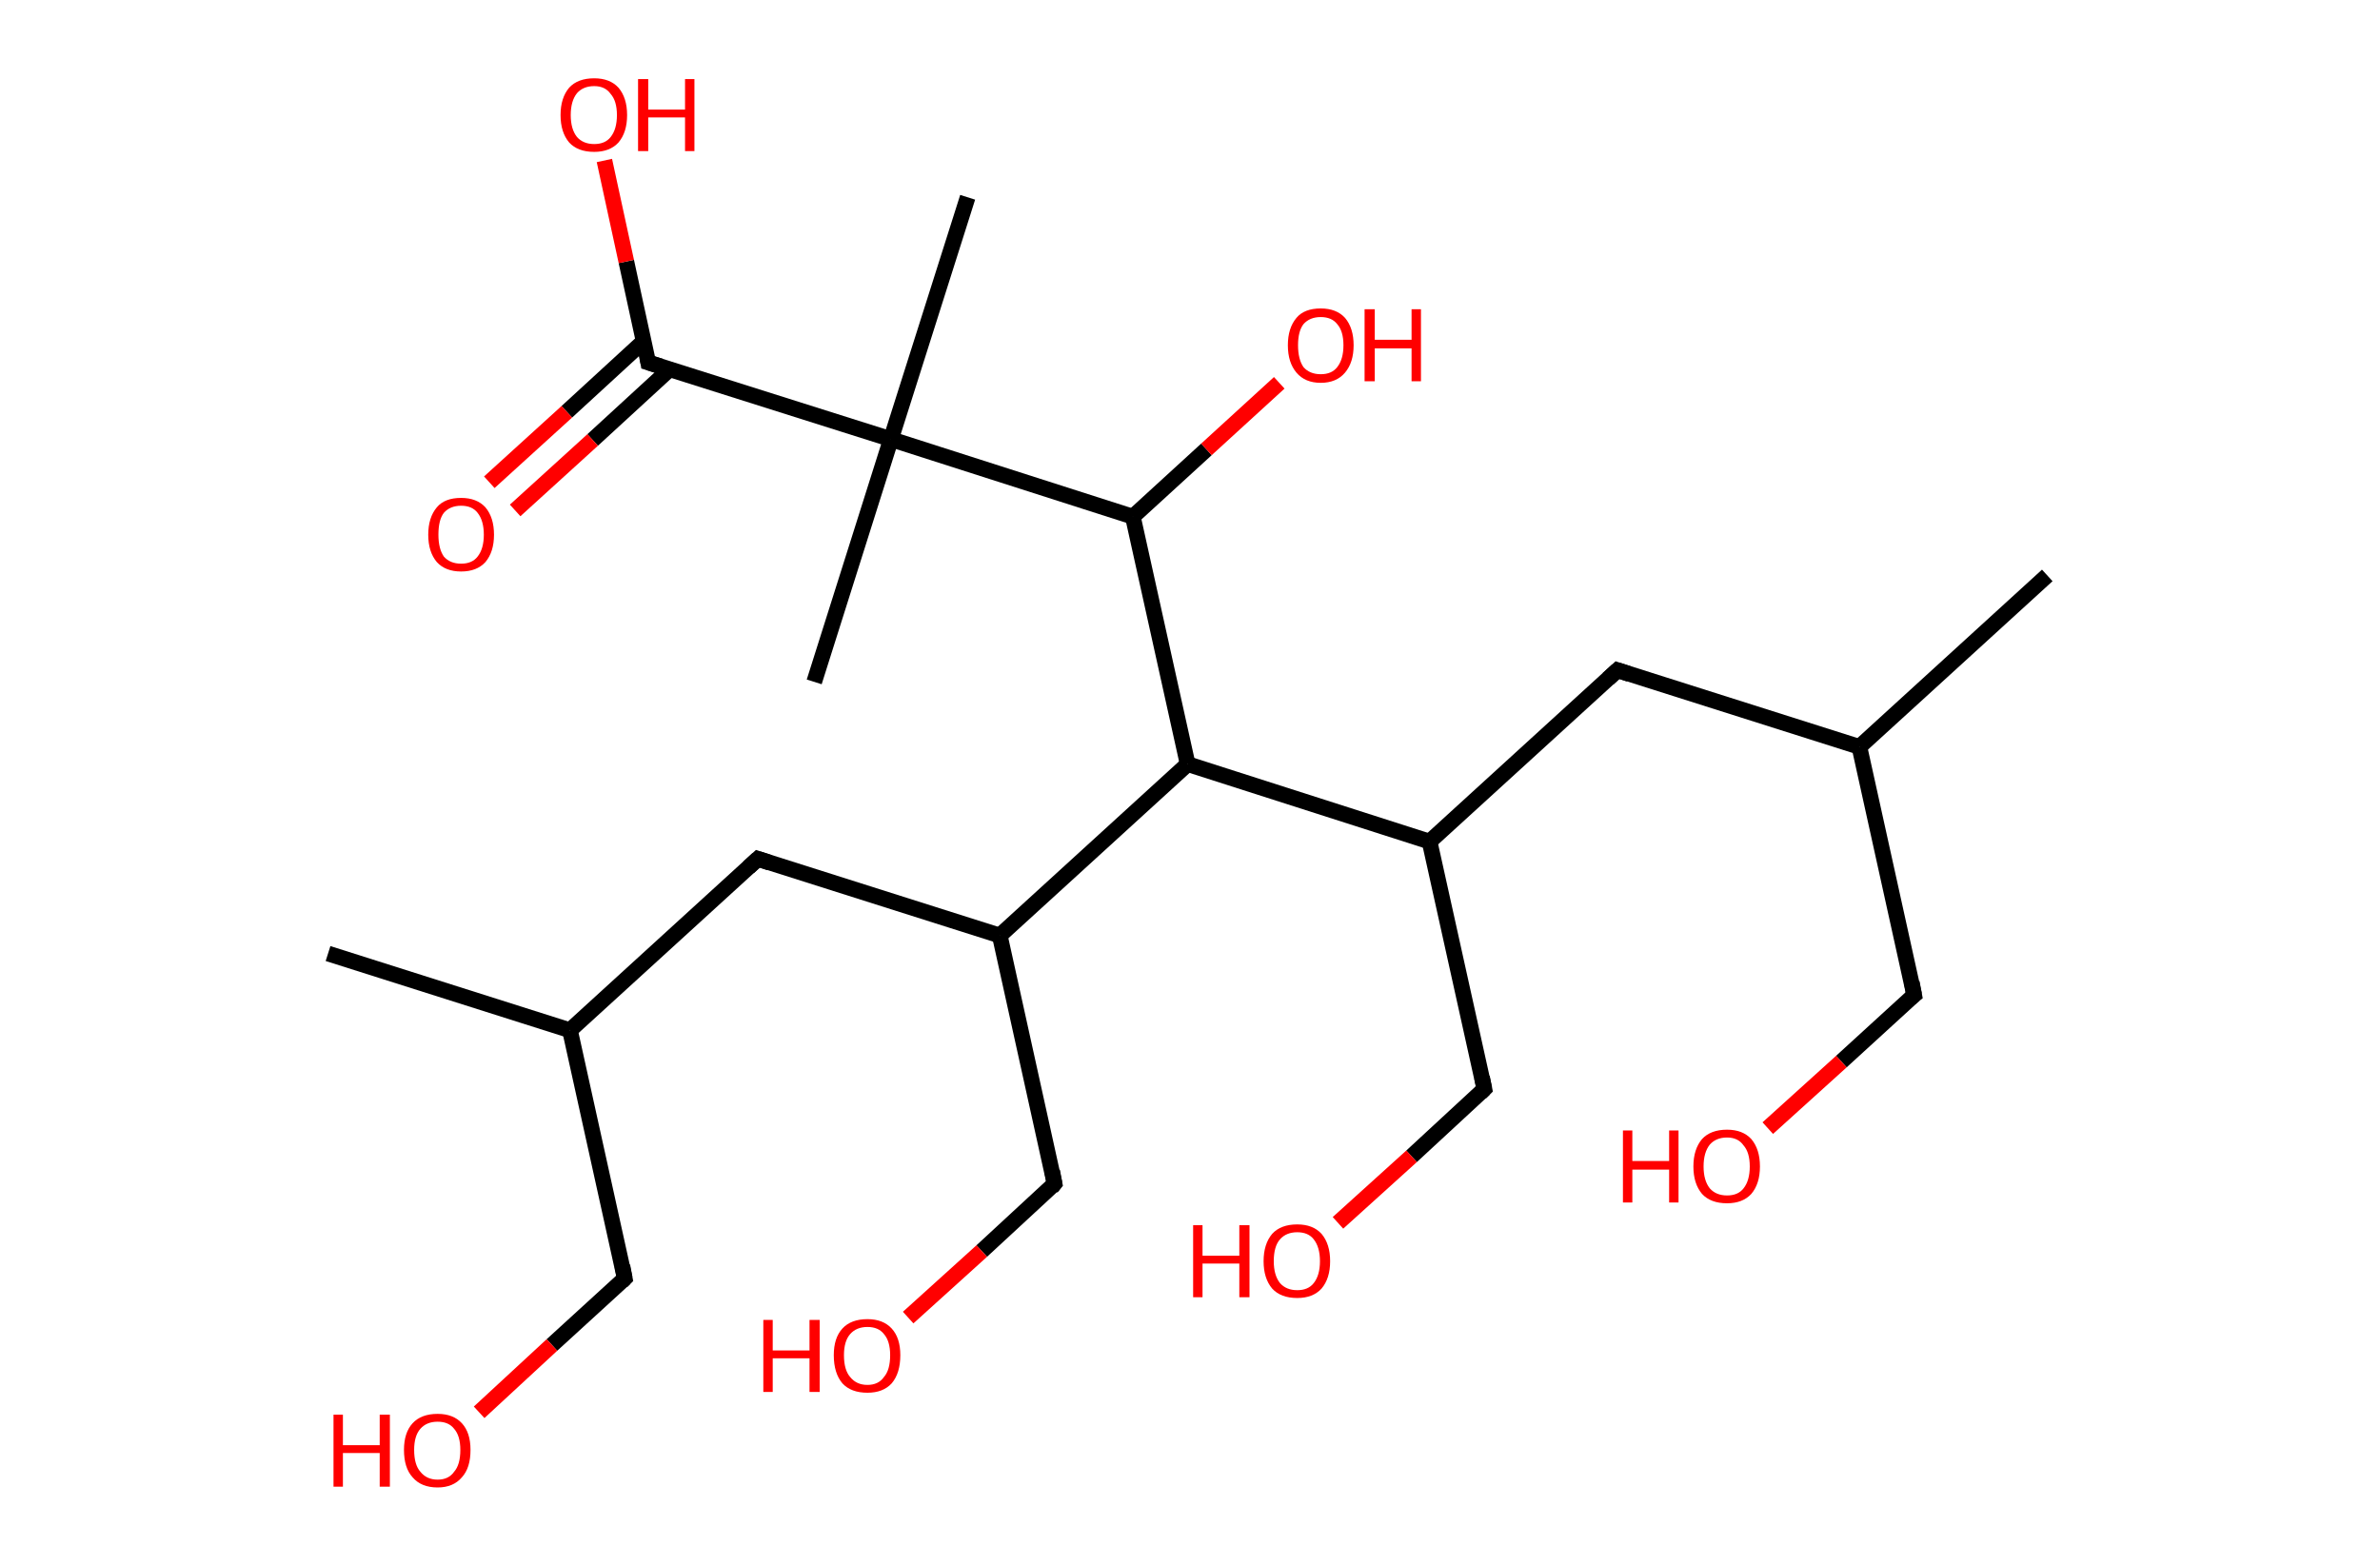 <?xml version='1.0' encoding='ASCII' standalone='yes'?>
<svg xmlns="http://www.w3.org/2000/svg" xmlns:rdkit="http://www.rdkit.org/xml" xmlns:xlink="http://www.w3.org/1999/xlink" version="1.1" baseProfile="full" xml:space="preserve" width="304px" height="200px" viewBox="0 0 304 200">
<!-- END OF HEADER -->
<rect style="opacity:1.0;fill:#FFFFFF;stroke:none" width="304.0" height="200.0" x="0.0" y="0.0"> </rect>
<path class="bond-0 atom-0 atom-1" d="M 261.5,73.5 L 237.5,95.4" style="fill:none;fill-rule:evenodd;stroke:#000000;stroke-width:2.0px;stroke-linecap:butt;stroke-linejoin:miter;stroke-opacity:1"/>
<path class="bond-1 atom-1 atom-2" d="M 237.5,95.4 L 244.5,127.1" style="fill:none;fill-rule:evenodd;stroke:#000000;stroke-width:2.0px;stroke-linecap:butt;stroke-linejoin:miter;stroke-opacity:1"/>
<path class="bond-2 atom-2 atom-3" d="M 244.5,127.1 L 235.2,135.6" style="fill:none;fill-rule:evenodd;stroke:#000000;stroke-width:2.0px;stroke-linecap:butt;stroke-linejoin:miter;stroke-opacity:1"/>
<path class="bond-2 atom-2 atom-3" d="M 235.2,135.6 L 225.8,144.1" style="fill:none;fill-rule:evenodd;stroke:#FF0000;stroke-width:2.0px;stroke-linecap:butt;stroke-linejoin:miter;stroke-opacity:1"/>
<path class="bond-3 atom-1 atom-4" d="M 237.5,95.4 L 206.6,85.6" style="fill:none;fill-rule:evenodd;stroke:#000000;stroke-width:2.0px;stroke-linecap:butt;stroke-linejoin:miter;stroke-opacity:1"/>
<path class="bond-4 atom-4 atom-5" d="M 206.6,85.6 L 182.6,107.5" style="fill:none;fill-rule:evenodd;stroke:#000000;stroke-width:2.0px;stroke-linecap:butt;stroke-linejoin:miter;stroke-opacity:1"/>
<path class="bond-5 atom-5 atom-6" d="M 182.6,107.5 L 189.6,139.1" style="fill:none;fill-rule:evenodd;stroke:#000000;stroke-width:2.0px;stroke-linecap:butt;stroke-linejoin:miter;stroke-opacity:1"/>
<path class="bond-6 atom-6 atom-7" d="M 189.6,139.1 L 180.3,147.7" style="fill:none;fill-rule:evenodd;stroke:#000000;stroke-width:2.0px;stroke-linecap:butt;stroke-linejoin:miter;stroke-opacity:1"/>
<path class="bond-6 atom-6 atom-7" d="M 180.3,147.7 L 170.9,156.2" style="fill:none;fill-rule:evenodd;stroke:#FF0000;stroke-width:2.0px;stroke-linecap:butt;stroke-linejoin:miter;stroke-opacity:1"/>
<path class="bond-7 atom-5 atom-8" d="M 182.6,107.5 L 151.7,97.6" style="fill:none;fill-rule:evenodd;stroke:#000000;stroke-width:2.0px;stroke-linecap:butt;stroke-linejoin:miter;stroke-opacity:1"/>
<path class="bond-8 atom-8 atom-9" d="M 151.7,97.6 L 127.7,119.5" style="fill:none;fill-rule:evenodd;stroke:#000000;stroke-width:2.0px;stroke-linecap:butt;stroke-linejoin:miter;stroke-opacity:1"/>
<path class="bond-9 atom-9 atom-10" d="M 127.7,119.5 L 134.7,151.2" style="fill:none;fill-rule:evenodd;stroke:#000000;stroke-width:2.0px;stroke-linecap:butt;stroke-linejoin:miter;stroke-opacity:1"/>
<path class="bond-10 atom-10 atom-11" d="M 134.7,151.2 L 125.4,159.8" style="fill:none;fill-rule:evenodd;stroke:#000000;stroke-width:2.0px;stroke-linecap:butt;stroke-linejoin:miter;stroke-opacity:1"/>
<path class="bond-10 atom-10 atom-11" d="M 125.4,159.8 L 116.0,168.3" style="fill:none;fill-rule:evenodd;stroke:#FF0000;stroke-width:2.0px;stroke-linecap:butt;stroke-linejoin:miter;stroke-opacity:1"/>
<path class="bond-11 atom-9 atom-12" d="M 127.7,119.5 L 96.8,109.7" style="fill:none;fill-rule:evenodd;stroke:#000000;stroke-width:2.0px;stroke-linecap:butt;stroke-linejoin:miter;stroke-opacity:1"/>
<path class="bond-12 atom-12 atom-13" d="M 96.8,109.7 L 72.8,131.6" style="fill:none;fill-rule:evenodd;stroke:#000000;stroke-width:2.0px;stroke-linecap:butt;stroke-linejoin:miter;stroke-opacity:1"/>
<path class="bond-13 atom-13 atom-14" d="M 72.8,131.6 L 41.9,121.8" style="fill:none;fill-rule:evenodd;stroke:#000000;stroke-width:2.0px;stroke-linecap:butt;stroke-linejoin:miter;stroke-opacity:1"/>
<path class="bond-14 atom-13 atom-15" d="M 72.8,131.6 L 79.8,163.3" style="fill:none;fill-rule:evenodd;stroke:#000000;stroke-width:2.0px;stroke-linecap:butt;stroke-linejoin:miter;stroke-opacity:1"/>
<path class="bond-15 atom-15 atom-16" d="M 79.8,163.3 L 70.5,171.8" style="fill:none;fill-rule:evenodd;stroke:#000000;stroke-width:2.0px;stroke-linecap:butt;stroke-linejoin:miter;stroke-opacity:1"/>
<path class="bond-15 atom-15 atom-16" d="M 70.5,171.8 L 61.2,180.4" style="fill:none;fill-rule:evenodd;stroke:#FF0000;stroke-width:2.0px;stroke-linecap:butt;stroke-linejoin:miter;stroke-opacity:1"/>
<path class="bond-16 atom-8 atom-17" d="M 151.7,97.6 L 144.7,66.0" style="fill:none;fill-rule:evenodd;stroke:#000000;stroke-width:2.0px;stroke-linecap:butt;stroke-linejoin:miter;stroke-opacity:1"/>
<path class="bond-17 atom-17 atom-18" d="M 144.7,66.0 L 154.1,57.4" style="fill:none;fill-rule:evenodd;stroke:#000000;stroke-width:2.0px;stroke-linecap:butt;stroke-linejoin:miter;stroke-opacity:1"/>
<path class="bond-17 atom-17 atom-18" d="M 154.1,57.4 L 163.4,48.9" style="fill:none;fill-rule:evenodd;stroke:#FF0000;stroke-width:2.0px;stroke-linecap:butt;stroke-linejoin:miter;stroke-opacity:1"/>
<path class="bond-18 atom-17 atom-19" d="M 144.7,66.0 L 113.8,56.1" style="fill:none;fill-rule:evenodd;stroke:#000000;stroke-width:2.0px;stroke-linecap:butt;stroke-linejoin:miter;stroke-opacity:1"/>
<path class="bond-19 atom-19 atom-20" d="M 113.8,56.1 L 104.0,87.1" style="fill:none;fill-rule:evenodd;stroke:#000000;stroke-width:2.0px;stroke-linecap:butt;stroke-linejoin:miter;stroke-opacity:1"/>
<path class="bond-20 atom-19 atom-21" d="M 113.8,56.1 L 123.6,25.2" style="fill:none;fill-rule:evenodd;stroke:#000000;stroke-width:2.0px;stroke-linecap:butt;stroke-linejoin:miter;stroke-opacity:1"/>
<path class="bond-21 atom-19 atom-22" d="M 113.8,56.1 L 82.8,46.3" style="fill:none;fill-rule:evenodd;stroke:#000000;stroke-width:2.0px;stroke-linecap:butt;stroke-linejoin:miter;stroke-opacity:1"/>
<path class="bond-22 atom-22 atom-23" d="M 82.2,43.6 L 72.4,52.6" style="fill:none;fill-rule:evenodd;stroke:#000000;stroke-width:2.0px;stroke-linecap:butt;stroke-linejoin:miter;stroke-opacity:1"/>
<path class="bond-22 atom-22 atom-23" d="M 72.4,52.6 L 62.5,61.6" style="fill:none;fill-rule:evenodd;stroke:#FF0000;stroke-width:2.0px;stroke-linecap:butt;stroke-linejoin:miter;stroke-opacity:1"/>
<path class="bond-22 atom-22 atom-23" d="M 85.5,47.2 L 75.7,56.2" style="fill:none;fill-rule:evenodd;stroke:#000000;stroke-width:2.0px;stroke-linecap:butt;stroke-linejoin:miter;stroke-opacity:1"/>
<path class="bond-22 atom-22 atom-23" d="M 75.7,56.2 L 65.8,65.2" style="fill:none;fill-rule:evenodd;stroke:#FF0000;stroke-width:2.0px;stroke-linecap:butt;stroke-linejoin:miter;stroke-opacity:1"/>
<path class="bond-23 atom-22 atom-24" d="M 82.8,46.3 L 80.0,33.4" style="fill:none;fill-rule:evenodd;stroke:#000000;stroke-width:2.0px;stroke-linecap:butt;stroke-linejoin:miter;stroke-opacity:1"/>
<path class="bond-23 atom-22 atom-24" d="M 80.0,33.4 L 77.2,20.5" style="fill:none;fill-rule:evenodd;stroke:#FF0000;stroke-width:2.0px;stroke-linecap:butt;stroke-linejoin:miter;stroke-opacity:1"/>
<path d="M 244.2,125.5 L 244.5,127.1 L 244.0,127.5" style="fill:none;stroke:#000000;stroke-width:2.0px;stroke-linecap:butt;stroke-linejoin:miter;stroke-opacity:1;"/>
<path d="M 208.1,86.1 L 206.6,85.6 L 205.4,86.7" style="fill:none;stroke:#000000;stroke-width:2.0px;stroke-linecap:butt;stroke-linejoin:miter;stroke-opacity:1;"/>
<path d="M 189.3,137.6 L 189.6,139.1 L 189.1,139.6" style="fill:none;stroke:#000000;stroke-width:2.0px;stroke-linecap:butt;stroke-linejoin:miter;stroke-opacity:1;"/>
<path d="M 134.4,149.6 L 134.7,151.2 L 134.3,151.7" style="fill:none;stroke:#000000;stroke-width:2.0px;stroke-linecap:butt;stroke-linejoin:miter;stroke-opacity:1;"/>
<path d="M 98.3,110.2 L 96.8,109.7 L 95.6,110.8" style="fill:none;stroke:#000000;stroke-width:2.0px;stroke-linecap:butt;stroke-linejoin:miter;stroke-opacity:1;"/>
<path d="M 79.5,161.7 L 79.8,163.3 L 79.4,163.7" style="fill:none;stroke:#000000;stroke-width:2.0px;stroke-linecap:butt;stroke-linejoin:miter;stroke-opacity:1;"/>
<path d="M 84.4,46.8 L 82.8,46.3 L 82.7,45.7" style="fill:none;stroke:#000000;stroke-width:2.0px;stroke-linecap:butt;stroke-linejoin:miter;stroke-opacity:1;"/>
<path class="atom-3" d="M 207.3 144.4 L 208.5 144.4 L 208.5 148.3 L 213.2 148.3 L 213.2 144.4 L 214.4 144.4 L 214.4 153.6 L 213.2 153.6 L 213.2 149.4 L 208.5 149.4 L 208.5 153.6 L 207.3 153.6 L 207.3 144.4 " fill="#FF0000"/>
<path class="atom-3" d="M 216.3 149.0 Q 216.3 146.8, 217.4 145.5 Q 218.5 144.3, 220.6 144.3 Q 222.6 144.3, 223.7 145.5 Q 224.8 146.8, 224.8 149.0 Q 224.8 151.2, 223.7 152.5 Q 222.6 153.7, 220.6 153.7 Q 218.5 153.7, 217.4 152.5 Q 216.3 151.2, 216.3 149.0 M 220.6 152.7 Q 222.0 152.7, 222.7 151.8 Q 223.5 150.8, 223.5 149.0 Q 223.5 147.2, 222.7 146.3 Q 222.0 145.3, 220.6 145.3 Q 219.2 145.3, 218.4 146.2 Q 217.6 147.2, 217.6 149.0 Q 217.6 150.8, 218.4 151.8 Q 219.2 152.7, 220.6 152.7 " fill="#FF0000"/>
<path class="atom-7" d="M 152.4 156.5 L 153.6 156.5 L 153.6 160.4 L 158.3 160.4 L 158.3 156.5 L 159.6 156.5 L 159.6 165.7 L 158.3 165.7 L 158.3 161.4 L 153.6 161.4 L 153.6 165.7 L 152.4 165.7 L 152.4 156.5 " fill="#FF0000"/>
<path class="atom-7" d="M 161.4 161.1 Q 161.4 158.9, 162.5 157.6 Q 163.6 156.4, 165.7 156.4 Q 167.7 156.4, 168.8 157.6 Q 169.9 158.9, 169.9 161.1 Q 169.9 163.3, 168.8 164.6 Q 167.7 165.8, 165.7 165.8 Q 163.6 165.8, 162.5 164.6 Q 161.4 163.3, 161.4 161.1 M 165.7 164.8 Q 167.1 164.8, 167.8 163.9 Q 168.6 162.9, 168.6 161.1 Q 168.6 159.3, 167.8 158.3 Q 167.1 157.4, 165.7 157.4 Q 164.3 157.4, 163.5 158.3 Q 162.7 159.2, 162.7 161.1 Q 162.7 162.9, 163.5 163.9 Q 164.3 164.8, 165.7 164.8 " fill="#FF0000"/>
<path class="atom-11" d="M 97.5 168.6 L 98.7 168.6 L 98.7 172.5 L 103.4 172.5 L 103.4 168.6 L 104.7 168.6 L 104.7 177.8 L 103.4 177.8 L 103.4 173.5 L 98.7 173.5 L 98.7 177.8 L 97.5 177.8 L 97.5 168.6 " fill="#FF0000"/>
<path class="atom-11" d="M 106.5 173.1 Q 106.5 170.9, 107.6 169.7 Q 108.7 168.5, 110.8 168.5 Q 112.8 168.5, 113.9 169.7 Q 115.0 170.9, 115.0 173.1 Q 115.0 175.4, 113.9 176.7 Q 112.8 177.9, 110.8 177.9 Q 108.7 177.9, 107.6 176.7 Q 106.5 175.4, 106.5 173.1 M 110.8 176.9 Q 112.2 176.9, 112.9 175.9 Q 113.7 175.0, 113.7 173.1 Q 113.7 171.3, 112.9 170.4 Q 112.2 169.5, 110.8 169.5 Q 109.4 169.5, 108.6 170.4 Q 107.8 171.3, 107.8 173.1 Q 107.8 175.0, 108.6 175.9 Q 109.4 176.9, 110.8 176.9 " fill="#FF0000"/>
<path class="atom-16" d="M 42.6 180.7 L 43.8 180.7 L 43.8 184.6 L 48.5 184.6 L 48.5 180.7 L 49.8 180.7 L 49.8 189.9 L 48.5 189.9 L 48.5 185.6 L 43.8 185.6 L 43.8 189.9 L 42.6 189.9 L 42.6 180.7 " fill="#FF0000"/>
<path class="atom-16" d="M 51.6 185.2 Q 51.6 183.0, 52.7 181.8 Q 53.8 180.6, 55.9 180.6 Q 57.9 180.6, 59.0 181.8 Q 60.1 183.0, 60.1 185.2 Q 60.1 187.5, 59.0 188.7 Q 57.9 190.0, 55.9 190.0 Q 53.8 190.0, 52.7 188.7 Q 51.6 187.5, 51.6 185.2 M 55.9 189.0 Q 57.3 189.0, 58.0 188.0 Q 58.8 187.1, 58.8 185.2 Q 58.8 183.4, 58.0 182.5 Q 57.3 181.6, 55.9 181.6 Q 54.5 181.6, 53.7 182.5 Q 52.9 183.4, 52.9 185.2 Q 52.9 187.1, 53.7 188.0 Q 54.5 189.0, 55.9 189.0 " fill="#FF0000"/>
<path class="atom-18" d="M 164.5 44.1 Q 164.5 41.9, 165.6 40.6 Q 166.6 39.4, 168.7 39.4 Q 170.7 39.4, 171.8 40.6 Q 172.9 41.9, 172.9 44.1 Q 172.9 46.3, 171.8 47.6 Q 170.7 48.9, 168.7 48.9 Q 166.7 48.9, 165.6 47.6 Q 164.5 46.3, 164.5 44.1 M 168.7 47.8 Q 170.1 47.8, 170.8 46.9 Q 171.6 45.9, 171.6 44.1 Q 171.6 42.3, 170.8 41.4 Q 170.1 40.5, 168.7 40.5 Q 167.3 40.5, 166.5 41.4 Q 165.8 42.3, 165.8 44.1 Q 165.8 45.9, 166.5 46.9 Q 167.3 47.8, 168.7 47.8 " fill="#FF0000"/>
<path class="atom-18" d="M 174.3 39.5 L 175.6 39.5 L 175.6 43.4 L 180.3 43.4 L 180.3 39.5 L 181.5 39.5 L 181.5 48.7 L 180.3 48.7 L 180.3 44.5 L 175.6 44.5 L 175.6 48.7 L 174.3 48.7 L 174.3 39.5 " fill="#FF0000"/>
<path class="atom-23" d="M 54.7 68.3 Q 54.7 66.1, 55.8 64.8 Q 56.8 63.6, 58.9 63.6 Q 60.9 63.6, 62.0 64.8 Q 63.1 66.1, 63.1 68.3 Q 63.1 70.5, 62.0 71.8 Q 60.9 73.0, 58.9 73.0 Q 56.9 73.0, 55.8 71.8 Q 54.7 70.5, 54.7 68.3 M 58.9 72.0 Q 60.3 72.0, 61.0 71.1 Q 61.8 70.1, 61.8 68.3 Q 61.8 66.5, 61.0 65.5 Q 60.3 64.6, 58.9 64.6 Q 57.5 64.6, 56.7 65.5 Q 56.0 66.4, 56.0 68.3 Q 56.0 70.1, 56.7 71.1 Q 57.5 72.0, 58.9 72.0 " fill="#FF0000"/>
<path class="atom-24" d="M 71.6 14.7 Q 71.6 12.5, 72.7 11.2 Q 73.8 10.0, 75.9 10.0 Q 77.9 10.0, 79.0 11.2 Q 80.1 12.5, 80.1 14.7 Q 80.1 16.9, 79.0 18.2 Q 77.9 19.4, 75.9 19.4 Q 73.8 19.4, 72.7 18.2 Q 71.6 16.9, 71.6 14.7 M 75.9 18.4 Q 77.3 18.4, 78.0 17.5 Q 78.8 16.5, 78.8 14.7 Q 78.8 12.9, 78.0 12.0 Q 77.3 11.0, 75.9 11.0 Q 74.5 11.0, 73.7 11.9 Q 72.9 12.9, 72.9 14.7 Q 72.9 16.5, 73.7 17.5 Q 74.5 18.4, 75.9 18.4 " fill="#FF0000"/>
<path class="atom-24" d="M 81.5 10.1 L 82.8 10.1 L 82.8 14.0 L 87.5 14.0 L 87.5 10.1 L 88.7 10.1 L 88.7 19.3 L 87.5 19.3 L 87.5 15.0 L 82.8 15.0 L 82.8 19.3 L 81.5 19.3 L 81.5 10.1 " fill="#FF0000"/>
</svg>
